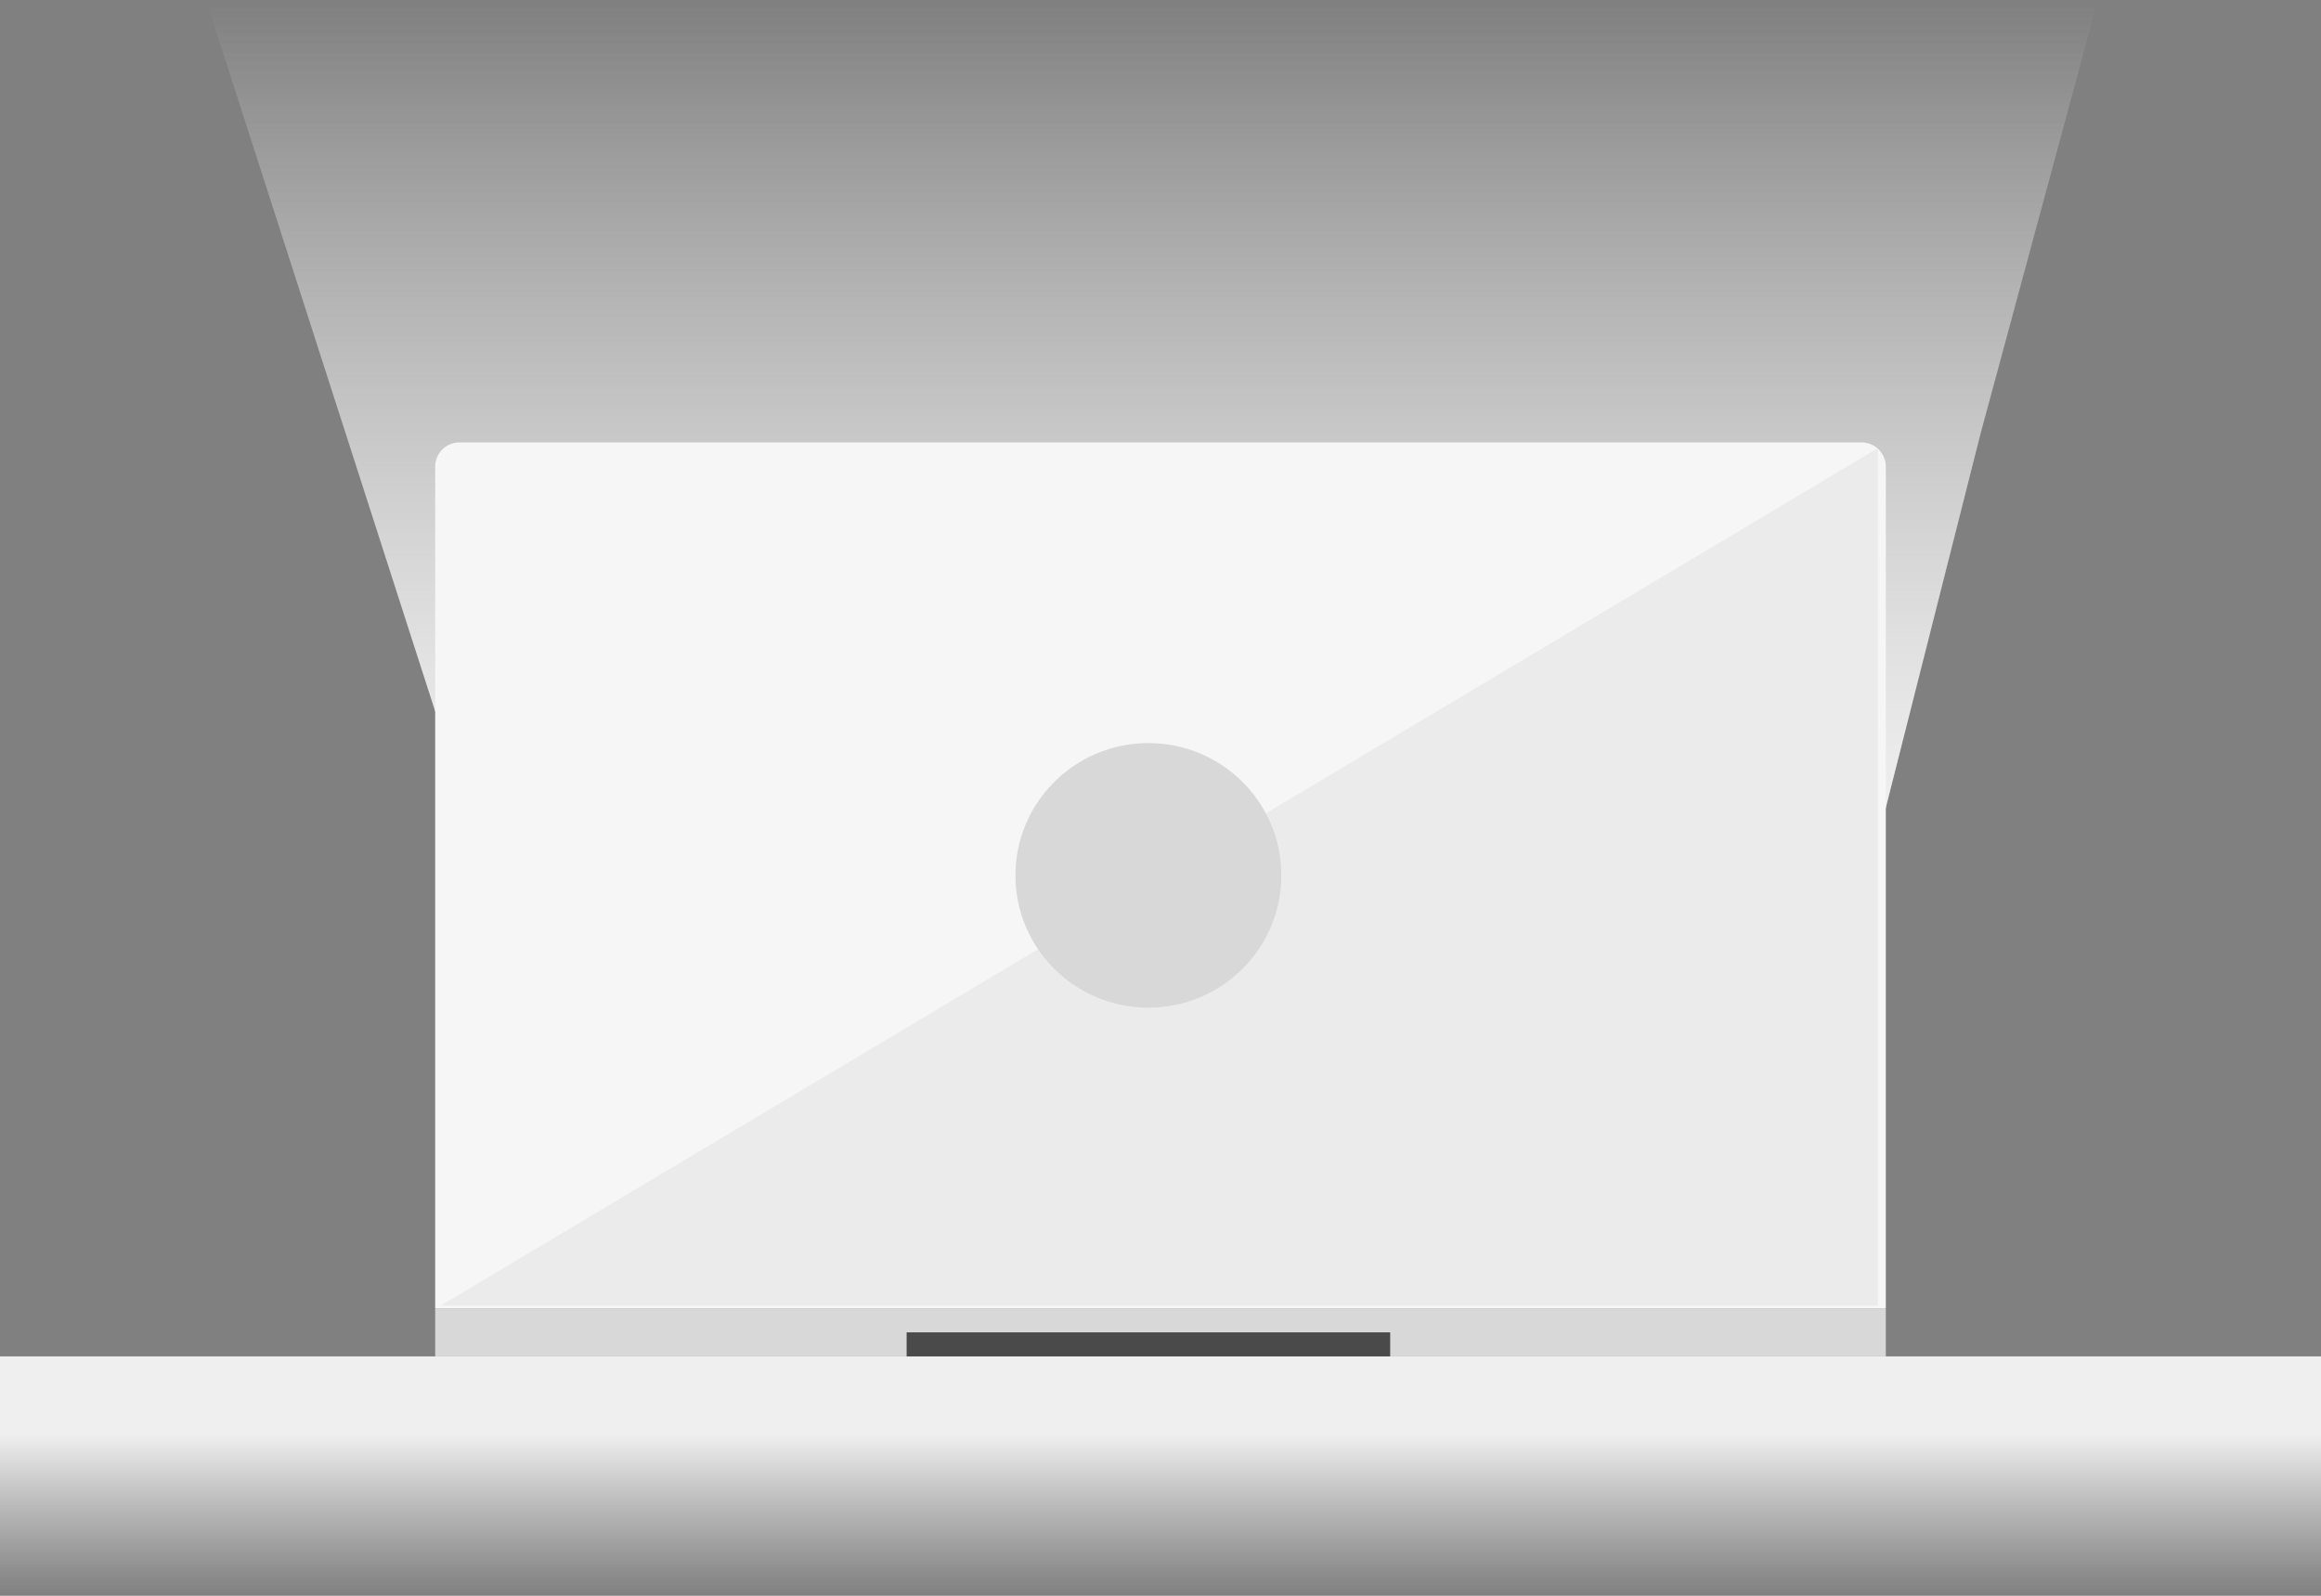 <svg xmlns="http://www.w3.org/2000/svg" width="320" height="220" viewBox="0 0 320 220">
    <rect x="0" y="0" width="320" height="220" fill="#808080" stroke="none"/>
    <defs>
        <linearGradient id="a" x1="36.705%" x2="36.705%" y1="57.892%" y2="18.911%">
            <stop offset="0%" stop-color="#DEDEDE" stop-opacity="0"/>
            <stop offset="100%" stop-color="#EFEFEF"/>
        </linearGradient>
        <linearGradient id="b" x1="50%" x2="50%" y1="7.62%" y2="122.744%">
            <stop offset="0%" stop-color="#E3E3E3" stop-opacity="0"/>
            <stop offset="100%" stop-color="#E3E3E3"/>
        </linearGradient>
        <linearGradient id="c" x1="50%" x2="50%" y1="7.62%" y2="123.693%">
            <stop offset="0%" stop-color="#FFF" stop-opacity="0"/>
            <stop offset="100%" stop-color="#FFF"/>
        </linearGradient>
    </defs>
    <g fill="none" fill-rule="evenodd">
        <path fill="url(#a)" d="M0 197h320v57H0z" transform="translate(0 -10)"/>
        <path fill="url(#b)" d="M25.184 0h266.755l-18.87 69.746L256.541 135H68.682z" transform="translate(0 -10)"/>
        <path fill="url(#c)" d="M25.184 0h266.755l-18.87 69.746L256.541 135H68.682z" transform="translate(0 -10)"/>
        <g transform="translate(60 61)">
            <path fill="#F6F6F6" d="M3.33 0h193.34A3.33 3.33 0 0 1 200 3.33v116.038H0V3.33A3.33 3.33 0 0 1 3.33 0z"/>
            <path fill="#D8D8D8" d="M0 119.368h200V126H0z"/>
            <path fill="#4A4A4A" d="M65 122.684h66.667V126H65z"/>
            <path fill="#EBEBEB" d="M.78 118.983L198.904.787v118.196z"/>
            <ellipse cx="98.333" cy="59.684" fill="#D8D8D8" rx="18.333" ry="18.237"/>
        </g>
    </g>
</svg>
